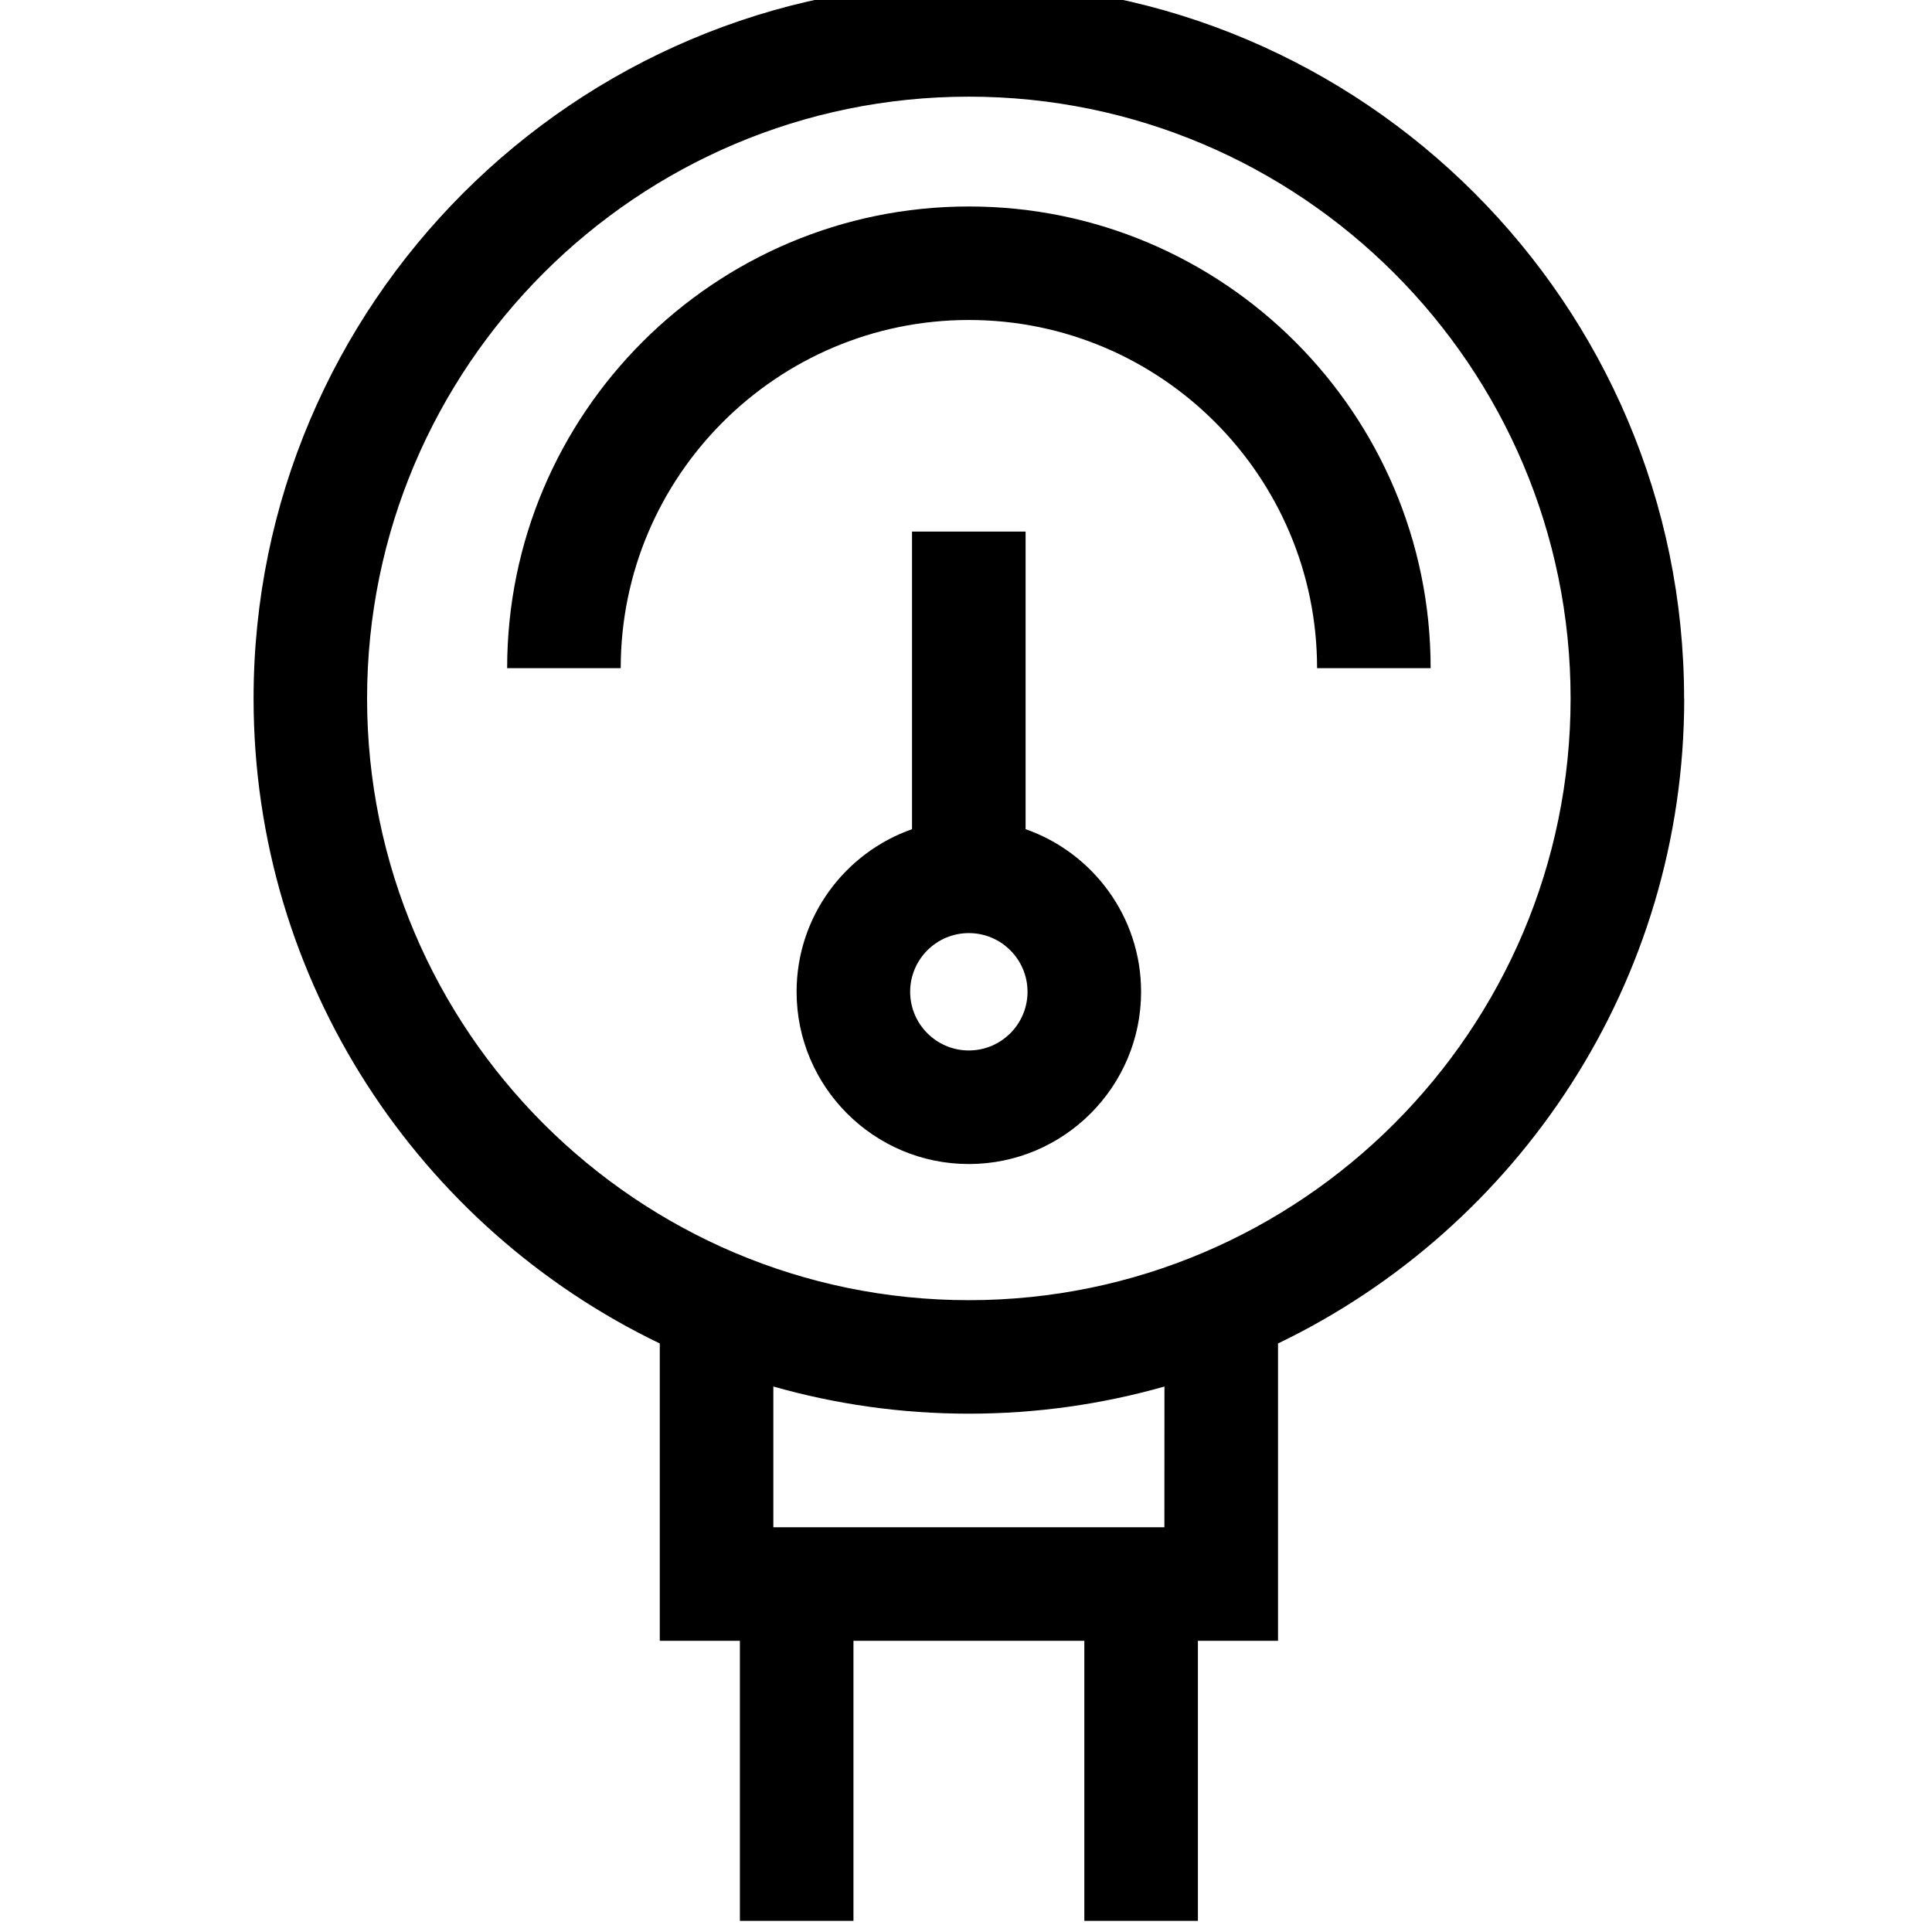 <!-- Generated by IcoMoon.io -->
<svg version="1.1" xmlns="http://www.w3.org/2000/svg" width="32" height="32" viewBox="0 0 32 32">
<title>manometer</title>
<path d="M27.894 11.569c0-6.533-5.315-11.847-11.847-11.847s-11.847 5.315-11.847 11.847c0 4.7 2.751 8.77 6.728 10.683v4.925h1.327v4.639h1.881v-4.639h3.824v4.639h1.881v-4.639h1.327v-4.925c3.976-1.913 6.728-5.983 6.728-10.683zM19.286 25.296h-6.477v-2.331c1.030 0.293 2.116 0.45 3.239 0.45s2.209-0.157 3.239-0.45zM16.047 21.535c-5.496 0-9.967-4.471-9.967-9.967s4.471-9.967 9.967-9.967 9.967 4.471 9.967 9.967-4.471 9.967-9.967 9.967zM16.047 3.42c-4.217 0-7.647 3.43-7.647 7.647h1.881c0-3.18 2.587-5.767 5.767-5.767s5.767 2.587 5.767 5.767h1.881c0-4.217-3.43-7.647-7.647-7.647zM16.987 13.734v-4.929h-1.881v4.929c-1.112 0.39-1.912 1.449-1.912 2.693 0 1.573 1.28 2.853 2.853 2.853s2.853-1.28 2.853-2.853c0-1.244-0.8-2.303-1.912-2.693zM16.047 17.399c-0.536 0-0.972-0.436-0.972-0.972s0.436-0.972 0.972-0.972 0.972 0.436 0.972 0.972c0 0.536-0.436 0.972-0.972 0.972z"></path>
</svg>
